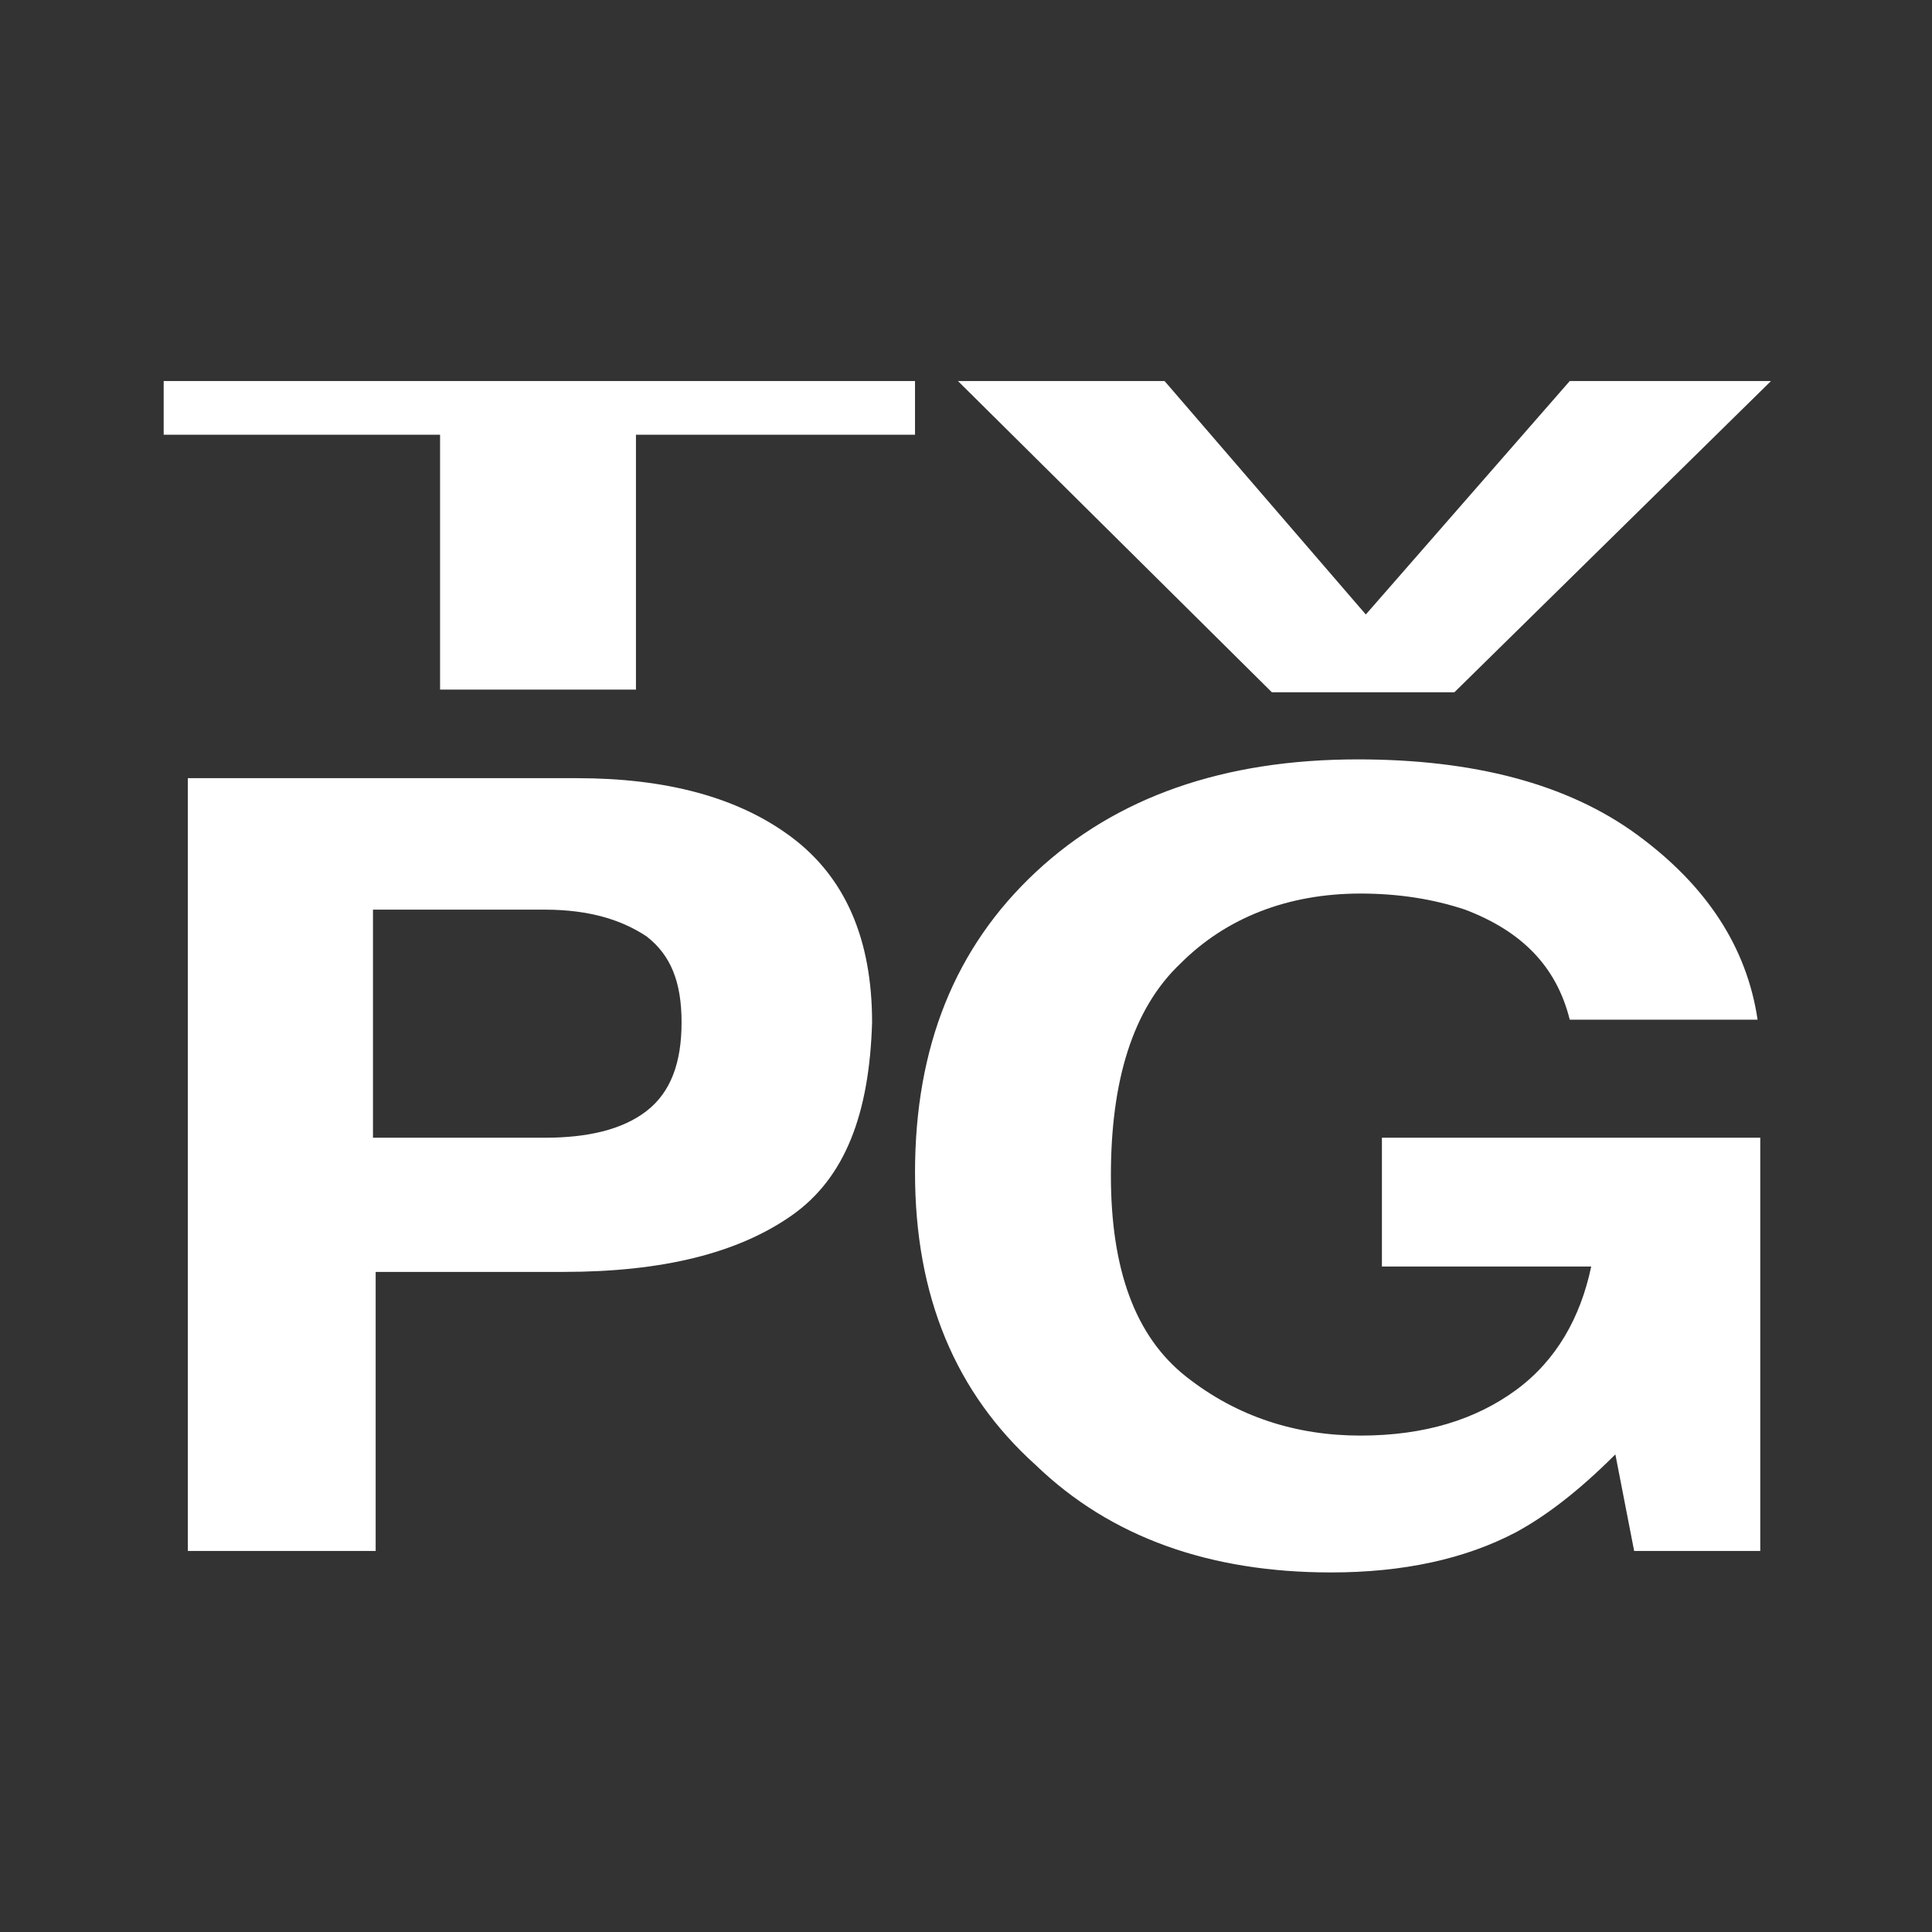 <?xml version="1.0" encoding="utf-8"?>
<!-- Generator: Adobe Illustrator 25.2.0, SVG Export Plug-In . SVG Version: 6.00 Build 0)  -->
<svg version="1.1" id="Layer_1" xmlns="http://www.w3.org/2000/svg" xmlns:xlink="http://www.w3.org/1999/xlink" x="0px" y="0px"
	 viewBox="0 0 72 72" style="enable-background:new 0 0 72 72;" xml:space="preserve">
<rect x="0" y="0" width="72" height="72" fill="#333333" stroke="none"/>
<style type="text/css">
	.st0{fill:#FFFFFF;}
</style>
<g>
	<path class="st0" d="M34.1,14.2v2H23.7v9.5h-7.3v-9.5H6.1v-2C6.1,14.2,34.1,14.2,34.1,14.2z"/>
	<path class="st0" d="M58.5,14.2H66L54.2,25.8h-6.8L35.7,14.2h7.7l7.5,8.7L58.5,14.2z"/>
	<path class="st0" d="M29.5,45.3c-2,1.4-4.8,2.1-8.5,2.1h-7v10.4h-7V29h14.5c3.3,0,6,0.7,8,2.2c2,1.5,3,3.8,3,6.9
		C32.4,41.5,31.5,43.9,29.5,45.3z M24.1,34.9c-0.9-0.6-2.1-1-3.8-1h-6.4v8.5h6.4c1.6,0,2.9-0.3,3.8-1c0.9-0.7,1.3-1.8,1.3-3.3
		C25.4,36.6,25,35.6,24.1,34.9z"/>
	<path class="st0" d="M58.5,38c-0.5-2-1.8-3.3-3.9-4.1c-1.2-0.4-2.5-0.6-3.9-0.6c-2.7,0-5,0.9-6.7,2.6c-1.8,1.7-2.6,4.4-2.6,7.9
		c0,3.5,0.9,6,2.8,7.5c1.9,1.5,4.1,2.2,6.5,2.2c2.4,0,4.3-0.6,5.8-1.7s2.4-2.7,2.8-4.6h-7.8v-4.8h14.1v15.4h-4.7l-0.7-3.6
		c-1.4,1.4-2.6,2.3-3.7,2.9c-1.9,1-4.2,1.5-6.9,1.5c-4.5,0-8.2-1.3-11-4c-3-2.7-4.5-6.3-4.5-10.9c0-4.7,1.5-8.4,4.5-11.2
		c3-2.8,7-4.2,12-4.2c4.3,0,7.8,0.9,10.4,2.8c2.6,1.9,4.1,4.2,4.5,6.9L58.5,38L58.5,38z"/>
</g>
</svg>
